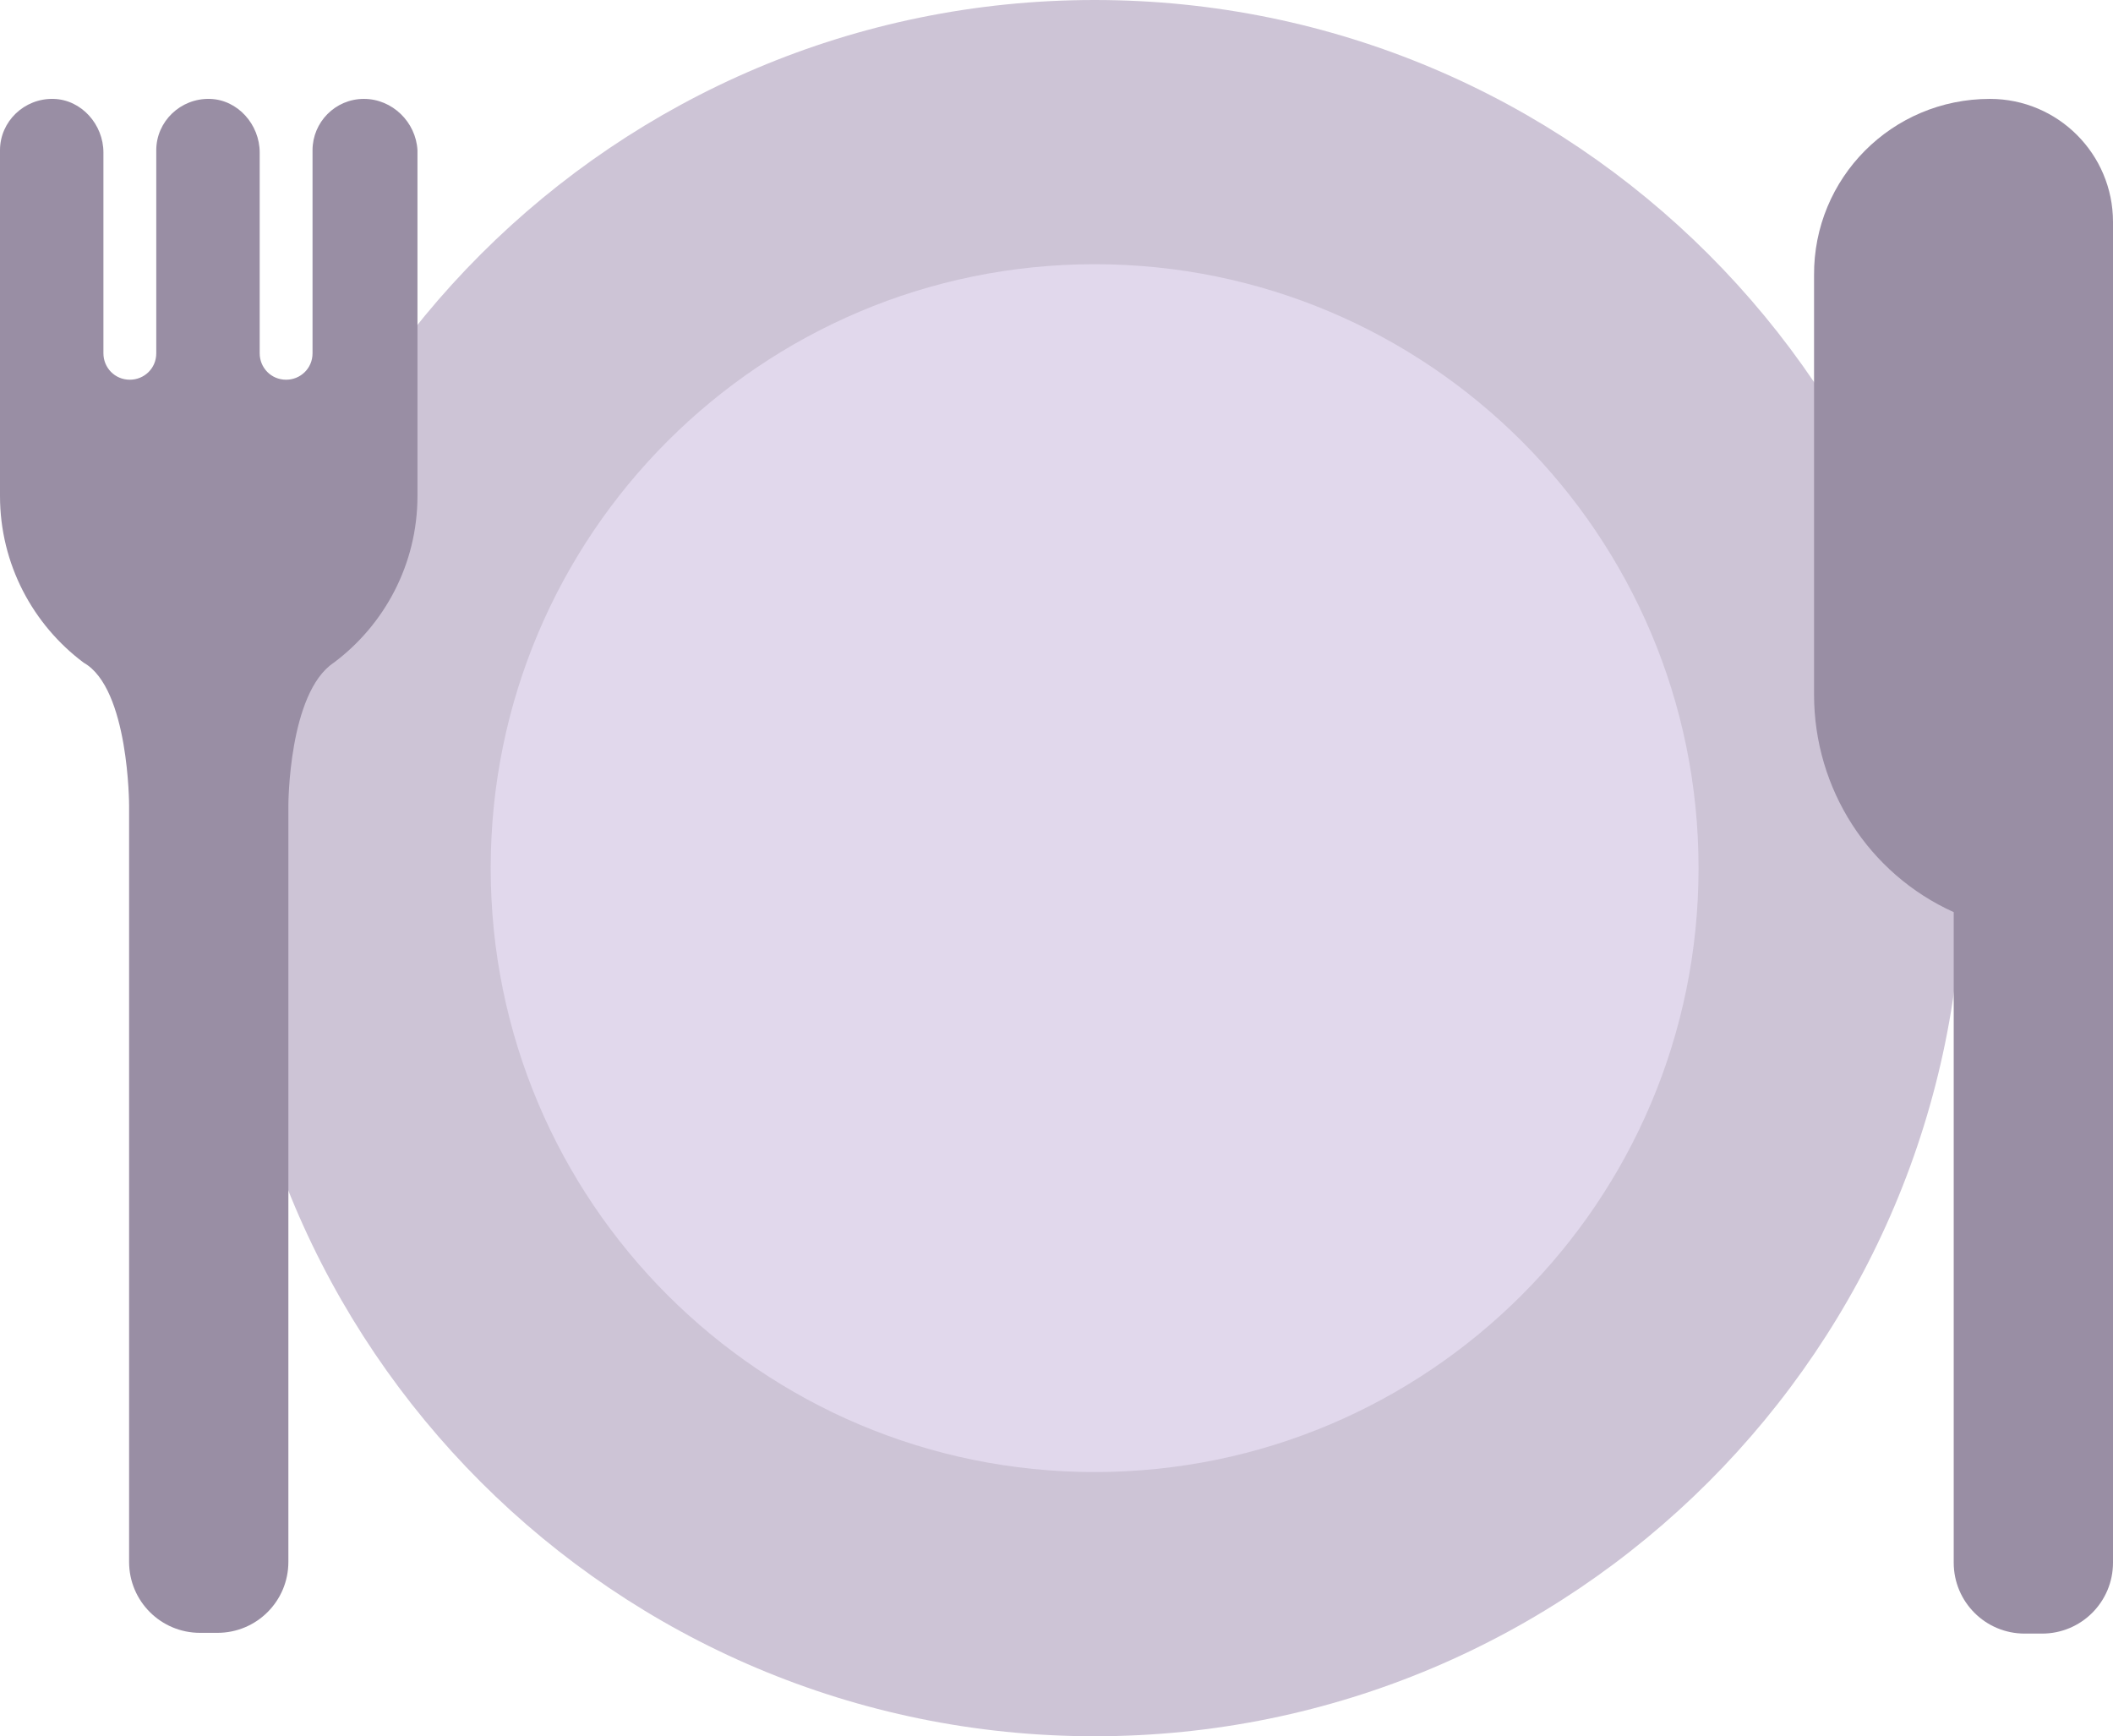 <svg xmlns="http://www.w3.org/2000/svg" fill="none" viewBox="2 5 27.99 23">
<path d="M16.5 28C22.851 28 28 22.851 28 16.5C28 10.149 22.851 5 16.5 5C10.149 5 5 10.149 5 16.5C5 22.851 10.149 28 16.5 28Z" fill="#CDC4D6"/>
<path d="M16.5 24.5C20.918 24.5 24.5 20.918 24.5 16.5C24.5 12.082 20.918 8.5 16.5 8.5C12.082 8.5 8.5 12.082 8.5 16.5C8.5 20.918 12.082 24.5 16.5 24.5Z" fill="#E1D8EC"/>
<path d="M6.82 6.31C6.44 6.31 6.14 6.62 6.14 6.99V9.68C6.14 9.88 5.98 10.03 5.79 10.03C5.59 10.03 5.44 9.87 5.44 9.68V7.02C5.44 6.65 5.15 6.32 4.78 6.31C4.39 6.3 4.07 6.61 4.07 6.99V9.68C4.07 9.88 3.91 10.03 3.72 10.03C3.52 10.03 3.37 9.87 3.37 9.68V7.02C3.37 6.65 3.08 6.32 2.71 6.31C2.32 6.3 2 6.61 2 6.99V11.57C2 12.473 2.437 13.277 3.109 13.779C3.71 14.118 3.71 15.67 3.71 15.67V25.69C3.71 26.21 4.13 26.63 4.65 26.63H4.88C5.4 26.63 5.82 26.21 5.82 25.69V15.67C5.82 15.67 5.82 14.179 6.421 13.779C7.093 13.277 7.53 12.473 7.53 11.57V6.99C7.51 6.62 7.2 6.31 6.82 6.31Z" fill="#998EA4"/>
<path d="M28.36 6.31C29.26 6.31 29.99 7.04 29.99 7.94L29.99 25.7C29.99 26.22 29.57 26.64 29.05 26.64H28.82C28.3 26.64 27.88 26.22 27.88 25.7V17.083C26.756 16.575 26.03 15.453 26.03 14.2V8.65C26.02 7.36 27.06 6.31 28.36 6.31Z" fill="#998EA4"/>
</svg>